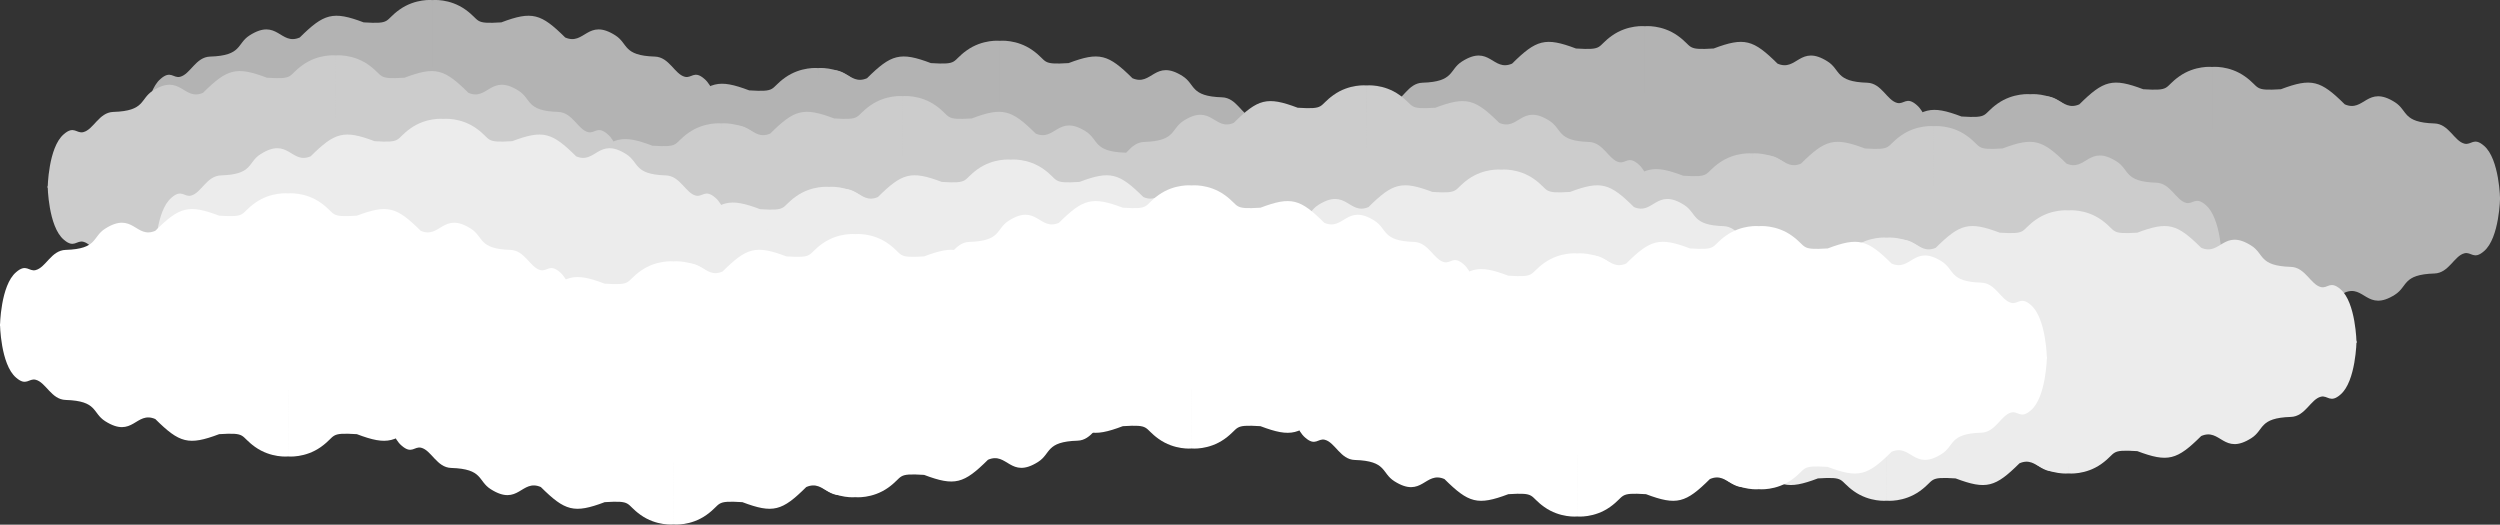 <?xml version="1.0" encoding="UTF-8" standalone="no"?><!-- Created with Inkscape (http://www.inkscape.org/) -->

<svg width="1853.885mm" height="389.079mm" viewBox="0 0 1853.885 389.079" version="1.1"
    id="svg116" xmlns="http://www.w3.org/2000/svg"
    xmlns:rdf="http://www.w3.org/1999/02/22-rdf-syntax-ns#"
    xmlns:cc="http://creativecommons.org/ns#" xmlns:dc="http://purl.org/dc/elements/1.1/">
  <rect x="0" y="0" width="1853.885" height="389.079" fill="#333333" stroke="none"/>
  <title id="title3976">Clouds</title>
  <defs id="defs113" />
  <g id="layer1" transform="translate(1016.001,61.604)">
    <g id="g1199-2-7" style="fill:#b3b3b3" transform="translate(364.772,-69.162)">
      <g id="g385-9-24-5" style="fill:#b3b3b3"
          transform="matrix(0.966,0,0,0.969,-1.446,31.59)">
        <path style="fill:#b3b3b3;stroke-width:0.265"
            d="m 0.627,128.704 c 7.843,-6.858 9.781,-0.313 15.002,-1.616 7.933,-1.979 11.968,-15.129 23.047,-15.466 24.772,-0.753 20.276,-9.875 30.356,-16.256 21.362,-13.523 23.578,8.086 38.477,1.642 18.543,-18.324 25.451,-20.45 49.025,-11.568 21.673,1.369 15.564,-1.237 27.543,-9.753 12.224,-8.69 25.306,-7.309 25.306,-7.309 V 169.854 H -11.733 c 0,0 0.436,-31.08 12.36,-41.15 z m 417.514,0 c -7.843,-6.858 -9.781,-0.313 -15.002,-1.616 -7.933,-1.979 -11.968,-15.129 -23.047,-15.466 -24.772,-0.753 -20.276,-9.875 -30.356,-16.256 -21.362,-13.523 -23.578,8.086 -38.477,1.642 -18.543,-18.324 -25.451,-20.45 -49.025,-11.568 -21.673,1.369 -15.564,-1.237 -27.543,-9.753 -12.224,-8.69 -25.306,-7.309 -25.306,-7.309 V 169.854 h 221.117 c 0,0 -0.436,-31.08 -12.36,-41.15 z"
            id="path122-6-4-4" transform="translate(-78.655,-21.079)"
            class="UnoptimicedTransforms" />
        <path transform="matrix(1,0,0,-1,-78.655,316.989)" class="UnoptimicedTransforms"
            id="path342-9-2-8"
            d="m 0.627,128.704 c 7.843,-6.858 9.781,-0.313 15.002,-1.616 7.933,-1.979 11.968,-15.129 23.047,-15.466 24.772,-0.753 20.276,-9.875 30.356,-16.256 21.362,-13.523 23.578,8.086 38.477,1.642 18.543,-18.324 25.451,-20.45 49.025,-11.568 21.673,1.369 15.564,-1.237 27.543,-9.753 12.224,-8.69 25.306,-7.309 25.306,-7.309 V 169.854 H -11.733 c 0,0 0.436,-31.08 12.36,-41.15 z m 417.514,0 c -7.843,-6.858 -9.781,-0.313 -15.002,-1.616 -7.933,-1.979 -11.968,-15.129 -23.047,-15.466 -24.772,-0.753 -20.276,-9.875 -30.356,-16.256 -21.362,-13.523 -23.578,8.086 -38.477,1.642 -18.543,-18.324 -25.451,-20.45 -49.025,-11.568 -21.673,1.369 -15.564,-1.237 -27.543,-9.753 -12.224,-8.69 -25.306,-7.309 -25.306,-7.309 V 169.854 h 221.117 c 0,0 -0.436,-31.08 -12.36,-41.15 z"
            style="fill:#b3b3b3;stroke-width:0.265" />
      </g>
      <g id="g385-9-2-1-7" style="fill:#b3b3b3"
          transform="matrix(0.966,0,0,0.969,133.304,11.368)">
        <path style="fill:#b3b3b3;stroke-width:0.265"
            d="m 0.627,128.704 c 7.843,-6.858 9.781,-0.313 15.002,-1.616 7.933,-1.979 11.968,-15.129 23.047,-15.466 24.772,-0.753 20.276,-9.875 30.356,-16.256 21.362,-13.523 23.578,8.086 38.477,1.642 18.543,-18.324 25.451,-20.45 49.025,-11.568 21.673,1.369 15.564,-1.237 27.543,-9.753 12.224,-8.69 25.306,-7.309 25.306,-7.309 V 169.854 H -11.733 c 0,0 0.436,-31.08 12.36,-41.15 z m 417.514,0 c -7.843,-6.858 -9.781,-0.313 -15.002,-1.616 -7.933,-1.979 -11.968,-15.129 -23.047,-15.466 -24.772,-0.753 -20.276,-9.875 -30.356,-16.256 -21.362,-13.523 -23.578,8.086 -38.477,1.642 -18.543,-18.324 -25.451,-20.45 -49.025,-11.568 -21.673,1.369 -15.564,-1.237 -27.543,-9.753 -12.224,-8.69 -25.306,-7.309 -25.306,-7.309 V 169.854 h 221.117 c 0,0 -0.436,-31.08 -12.36,-41.15 z"
            id="path122-6-8-69-6" transform="translate(-78.655,-21.079)"
            class="UnoptimicedTransforms" />
        <path transform="matrix(1,0,0,-1,-78.655,316.989)" class="UnoptimicedTransforms"
            id="path342-9-8-7-9"
            d="m 0.627,128.704 c 7.843,-6.858 9.781,-0.313 15.002,-1.616 7.933,-1.979 11.968,-15.129 23.047,-15.466 24.772,-0.753 20.276,-9.875 30.356,-16.256 21.362,-13.523 23.578,8.086 38.477,1.642 18.543,-18.324 25.451,-20.45 49.025,-11.568 21.673,1.369 15.564,-1.237 27.543,-9.753 12.224,-8.69 25.306,-7.309 25.306,-7.309 V 169.854 H -11.733 c 0,0 0.436,-31.08 12.36,-41.15 z m 417.514,0 c -7.843,-6.858 -9.781,-0.313 -15.002,-1.616 -7.933,-1.979 -11.968,-15.129 -23.047,-15.466 -24.772,-0.753 -20.276,-9.875 -30.356,-16.256 -21.362,-13.523 -23.578,8.086 -38.477,1.642 -18.543,-18.324 -25.451,-20.45 -49.025,-11.568 -21.673,1.369 -15.564,-1.237 -27.543,-9.753 -12.224,-8.69 -25.306,-7.309 -25.306,-7.309 V 169.854 h 221.117 c 0,0 -0.436,-31.08 -12.36,-41.15 z"
            style="fill:#b3b3b3;stroke-width:0.265" />
      </g>
      <g id="g385-9-6-92-8" style="fill:#b3b3b3"
          transform="matrix(0.966,0,0,0.969,-287.342,-18.835)">
        <path style="fill:#b3b3b3;stroke-width:0.265"
            d="m 0.627,128.704 c 7.843,-6.858 9.781,-0.313 15.002,-1.616 7.933,-1.979 11.968,-15.129 23.047,-15.466 24.772,-0.753 20.276,-9.875 30.356,-16.256 21.362,-13.523 23.578,8.086 38.477,1.642 18.543,-18.324 25.451,-20.45 49.025,-11.568 21.673,1.369 15.564,-1.237 27.543,-9.753 12.224,-8.69 25.306,-7.309 25.306,-7.309 V 169.854 H -11.733 c 0,0 0.436,-31.08 12.36,-41.15 z m 417.514,0 c -7.843,-6.858 -9.781,-0.313 -15.002,-1.616 -7.933,-1.979 -11.968,-15.129 -23.047,-15.466 -24.772,-0.753 -20.276,-9.875 -30.356,-16.256 -21.362,-13.523 -23.578,8.086 -38.477,1.642 -18.543,-18.324 -25.451,-20.45 -49.025,-11.568 -21.673,1.369 -15.564,-1.237 -27.543,-9.753 -12.224,-8.69 -25.306,-7.309 -25.306,-7.309 V 169.854 h 221.117 c 0,0 -0.436,-31.08 -12.36,-41.15 z"
            id="path122-6-7-4-0" transform="translate(-78.655,-21.079)"
            class="UnoptimicedTransforms" />
        <path transform="matrix(1,0,0,-1,-78.655,316.989)" class="UnoptimicedTransforms"
            id="path342-9-4-0-2"
            d="m 0.627,128.704 c 7.843,-6.858 9.781,-0.313 15.002,-1.616 7.933,-1.979 11.968,-15.129 23.047,-15.466 24.772,-0.753 20.276,-9.875 30.356,-16.256 21.362,-13.523 23.578,8.086 38.477,1.642 18.543,-18.324 25.451,-20.45 49.025,-11.568 21.673,1.369 15.564,-1.237 27.543,-9.753 12.224,-8.69 25.306,-7.309 25.306,-7.309 V 169.854 H -11.733 c 0,0 0.436,-31.08 12.36,-41.15 z m 417.514,0 c -7.843,-6.858 -9.781,-0.313 -15.002,-1.616 -7.933,-1.979 -11.968,-15.129 -23.047,-15.466 -24.772,-0.753 -20.276,-9.875 -30.356,-16.256 -21.362,-13.523 -23.578,8.086 -38.477,1.642 -18.543,-18.324 -25.451,-20.45 -49.025,-11.568 -21.673,1.369 -15.564,-1.237 -27.543,-9.753 -12.224,-8.69 -25.306,-7.309 -25.306,-7.309 V 169.854 h 221.117 c 0,0 -0.436,-31.08 -12.36,-41.15 z"
            style="fill:#b3b3b3;stroke-width:0.265" />
      </g>
    </g>
    <g id="g1199-6-5-8" style="fill:#b3b3b3" transform="translate(-534.232,-88.541)">
      <g id="g385-9-4-3-9" style="fill:#b3b3b3"
          transform="matrix(0.966,0,0,0.969,-1.446,31.59)">
        <path style="fill:#b3b3b3;stroke-width:0.265"
            d="m 0.627,128.704 c 7.843,-6.858 9.781,-0.313 15.002,-1.616 7.933,-1.979 11.968,-15.129 23.047,-15.466 24.772,-0.753 20.276,-9.875 30.356,-16.256 21.362,-13.523 23.578,8.086 38.477,1.642 18.543,-18.324 25.451,-20.45 49.025,-11.568 21.673,1.369 15.564,-1.237 27.543,-9.753 12.224,-8.69 25.306,-7.309 25.306,-7.309 V 169.854 H -11.733 c 0,0 0.436,-31.08 12.36,-41.15 z m 417.514,0 c -7.843,-6.858 -9.781,-0.313 -15.002,-1.616 -7.933,-1.979 -11.968,-15.129 -23.047,-15.466 -24.772,-0.753 -20.276,-9.875 -30.356,-16.256 -21.362,-13.523 -23.578,8.086 -38.477,1.642 -18.543,-18.324 -25.451,-20.45 -49.025,-11.568 -21.673,1.369 -15.564,-1.237 -27.543,-9.753 -12.224,-8.69 -25.306,-7.309 -25.306,-7.309 V 169.854 h 221.117 c 0,0 -0.436,-31.08 -12.36,-41.15 z"
            id="path122-6-6-3-5" transform="translate(-78.655,-21.079)"
            class="UnoptimicedTransforms" />
        <path transform="matrix(1,0,0,-1,-78.655,316.989)" class="UnoptimicedTransforms"
            id="path342-9-1-8-6"
            d="m 0.627,128.704 c 7.843,-6.858 9.781,-0.313 15.002,-1.616 7.933,-1.979 11.968,-15.129 23.047,-15.466 24.772,-0.753 20.276,-9.875 30.356,-16.256 21.362,-13.523 23.578,8.086 38.477,1.642 18.543,-18.324 25.451,-20.45 49.025,-11.568 21.673,1.369 15.564,-1.237 27.543,-9.753 12.224,-8.69 25.306,-7.309 25.306,-7.309 V 169.854 H -11.733 c 0,0 0.436,-31.08 12.36,-41.15 z m 417.514,0 c -7.843,-6.858 -9.781,-0.313 -15.002,-1.616 -7.933,-1.979 -11.968,-15.129 -23.047,-15.466 -24.772,-0.753 -20.276,-9.875 -30.356,-16.256 -21.362,-13.523 -23.578,8.086 -38.477,1.642 -18.543,-18.324 -25.451,-20.45 -49.025,-11.568 -21.673,1.369 -15.564,-1.237 -27.543,-9.753 -12.224,-8.69 -25.306,-7.309 -25.306,-7.309 V 169.854 h 221.117 c 0,0 -0.436,-31.08 -12.36,-41.15 z"
            style="fill:#b3b3b3;stroke-width:0.265" />
      </g>
      <g id="g385-9-2-75-2-7" style="fill:#b3b3b3"
          transform="matrix(0.966,0,0,0.969,133.304,11.368)">
        <path style="fill:#b3b3b3;stroke-width:0.265"
            d="m 0.627,128.704 c 7.843,-6.858 9.781,-0.313 15.002,-1.616 7.933,-1.979 11.968,-15.129 23.047,-15.466 24.772,-0.753 20.276,-9.875 30.356,-16.256 21.362,-13.523 23.578,8.086 38.477,1.642 18.543,-18.324 25.451,-20.45 49.025,-11.568 21.673,1.369 15.564,-1.237 27.543,-9.753 12.224,-8.69 25.306,-7.309 25.306,-7.309 V 169.854 H -11.733 c 0,0 0.436,-31.08 12.36,-41.15 z m 417.514,0 c -7.843,-6.858 -9.781,-0.313 -15.002,-1.616 -7.933,-1.979 -11.968,-15.129 -23.047,-15.466 -24.772,-0.753 -20.276,-9.875 -30.356,-16.256 -21.362,-13.523 -23.578,8.086 -38.477,1.642 -18.543,-18.324 -25.451,-20.45 -49.025,-11.568 -21.673,1.369 -15.564,-1.237 -27.543,-9.753 -12.224,-8.69 -25.306,-7.309 -25.306,-7.309 V 169.854 h 221.117 c 0,0 -0.436,-31.08 -12.36,-41.15 z"
            id="path122-6-8-6-6-1" transform="translate(-78.655,-21.079)"
            class="UnoptimicedTransforms" />
        <path transform="matrix(1,0,0,-1,-78.655,316.989)" class="UnoptimicedTransforms"
            id="path342-9-8-8-9-2"
            d="m 0.627,128.704 c 7.843,-6.858 9.781,-0.313 15.002,-1.616 7.933,-1.979 11.968,-15.129 23.047,-15.466 24.772,-0.753 20.276,-9.875 30.356,-16.256 21.362,-13.523 23.578,8.086 38.477,1.642 18.543,-18.324 25.451,-20.45 49.025,-11.568 21.673,1.369 15.564,-1.237 27.543,-9.753 12.224,-8.69 25.306,-7.309 25.306,-7.309 V 169.854 H -11.733 c 0,0 0.436,-31.08 12.36,-41.15 z m 417.514,0 c -7.843,-6.858 -9.781,-0.313 -15.002,-1.616 -7.933,-1.979 -11.968,-15.129 -23.047,-15.466 -24.772,-0.753 -20.276,-9.875 -30.356,-16.256 -21.362,-13.523 -23.578,8.086 -38.477,1.642 -18.543,-18.324 -25.451,-20.45 -49.025,-11.568 -21.673,1.369 -15.564,-1.237 -27.543,-9.753 -12.224,-8.69 -25.306,-7.309 -25.306,-7.309 V 169.854 h 221.117 c 0,0 -0.436,-31.08 -12.36,-41.15 z"
            style="fill:#b3b3b3;stroke-width:0.265" />
      </g>
      <g id="g385-9-6-4-3-0" style="fill:#b3b3b3"
          transform="matrix(0.966,0,0,0.969,-287.342,-18.835)">
        <path style="fill:#b3b3b3;stroke-width:0.265"
            d="m 0.627,128.704 c 7.843,-6.858 9.781,-0.313 15.002,-1.616 7.933,-1.979 11.968,-15.129 23.047,-15.466 24.772,-0.753 20.276,-9.875 30.356,-16.256 21.362,-13.523 23.578,8.086 38.477,1.642 18.543,-18.324 25.451,-20.45 49.025,-11.568 21.673,1.369 15.564,-1.237 27.543,-9.753 12.224,-8.69 25.306,-7.309 25.306,-7.309 V 169.854 H -11.733 c 0,0 0.436,-31.08 12.36,-41.15 z m 417.514,0 c -7.843,-6.858 -9.781,-0.313 -15.002,-1.616 -7.933,-1.979 -11.968,-15.129 -23.047,-15.466 -24.772,-0.753 -20.276,-9.875 -30.356,-16.256 -21.362,-13.523 -23.578,8.086 -38.477,1.642 -18.543,-18.324 -25.451,-20.45 -49.025,-11.568 -21.673,1.369 -15.564,-1.237 -27.543,-9.753 -12.224,-8.69 -25.306,-7.309 -25.306,-7.309 V 169.854 h 221.117 c 0,0 -0.436,-31.08 -12.36,-41.15 z"
            id="path122-6-7-1-4-3" transform="translate(-78.655,-21.079)"
            class="UnoptimicedTransforms" />
        <path transform="matrix(1,0,0,-1,-78.655,316.989)" class="UnoptimicedTransforms"
            id="path342-9-4-3-5-9"
            d="m 0.627,128.704 c 7.843,-6.858 9.781,-0.313 15.002,-1.616 7.933,-1.979 11.968,-15.129 23.047,-15.466 24.772,-0.753 20.276,-9.875 30.356,-16.256 21.362,-13.523 23.578,8.086 38.477,1.642 18.543,-18.324 25.451,-20.45 49.025,-11.568 21.673,1.369 15.564,-1.237 27.543,-9.753 12.224,-8.69 25.306,-7.309 25.306,-7.309 V 169.854 H -11.733 c 0,0 0.436,-31.08 12.36,-41.15 z m 417.514,0 c -7.843,-6.858 -9.781,-0.313 -15.002,-1.616 -7.933,-1.979 -11.968,-15.129 -23.047,-15.466 -24.772,-0.753 -20.276,-9.875 -30.356,-16.256 -21.362,-13.523 -23.578,8.086 -38.477,1.642 -18.543,-18.324 -25.451,-20.45 -49.025,-11.568 -21.673,1.369 -15.564,-1.237 -27.543,-9.753 -12.224,-8.69 -25.306,-7.309 -25.306,-7.309 V 169.854 h 221.117 c 0,0 -0.436,-31.08 -12.36,-41.15 z"
            style="fill:#b3b3b3;stroke-width:0.265" />
      </g>
    </g>
    <g id="g1199-2" style="fill:#cccccc" transform="translate(158.394,-25.242)">
      <g id="g385-9-24" style="fill:#cccccc"
          transform="matrix(0.966,0,0,0.969,-1.446,31.59)">
        <path style="fill:#cccccc;stroke-width:0.265"
            d="m 0.627,128.704 c 7.843,-6.858 9.781,-0.313 15.002,-1.616 7.933,-1.979 11.968,-15.129 23.047,-15.466 24.772,-0.753 20.276,-9.875 30.356,-16.256 21.362,-13.523 23.578,8.086 38.477,1.642 18.543,-18.324 25.451,-20.45 49.025,-11.568 21.673,1.369 15.564,-1.237 27.543,-9.753 12.224,-8.69 25.306,-7.309 25.306,-7.309 V 169.854 H -11.733 c 0,0 0.436,-31.08 12.36,-41.15 z m 417.514,0 c -7.843,-6.858 -9.781,-0.313 -15.002,-1.616 -7.933,-1.979 -11.968,-15.129 -23.047,-15.466 -24.772,-0.753 -20.276,-9.875 -30.356,-16.256 -21.362,-13.523 -23.578,8.086 -38.477,1.642 -18.543,-18.324 -25.451,-20.45 -49.025,-11.568 -21.673,1.369 -15.564,-1.237 -27.543,-9.753 -12.224,-8.69 -25.306,-7.309 -25.306,-7.309 V 169.854 h 221.117 c 0,0 -0.436,-31.08 -12.36,-41.15 z"
            id="path122-6-4" transform="translate(-78.655,-21.079)"
            class="UnoptimicedTransforms" />
        <path transform="matrix(1,0,0,-1,-78.655,316.989)" class="UnoptimicedTransforms"
            id="path342-9-2"
            d="m 0.627,128.704 c 7.843,-6.858 9.781,-0.313 15.002,-1.616 7.933,-1.979 11.968,-15.129 23.047,-15.466 24.772,-0.753 20.276,-9.875 30.356,-16.256 21.362,-13.523 23.578,8.086 38.477,1.642 18.543,-18.324 25.451,-20.45 49.025,-11.568 21.673,1.369 15.564,-1.237 27.543,-9.753 12.224,-8.69 25.306,-7.309 25.306,-7.309 V 169.854 H -11.733 c 0,0 0.436,-31.08 12.36,-41.15 z m 417.514,0 c -7.843,-6.858 -9.781,-0.313 -15.002,-1.616 -7.933,-1.979 -11.968,-15.129 -23.047,-15.466 -24.772,-0.753 -20.276,-9.875 -30.356,-16.256 -21.362,-13.523 -23.578,8.086 -38.477,1.642 -18.543,-18.324 -25.451,-20.45 -49.025,-11.568 -21.673,1.369 -15.564,-1.237 -27.543,-9.753 -12.224,-8.69 -25.306,-7.309 -25.306,-7.309 V 169.854 h 221.117 c 0,0 -0.436,-31.08 -12.36,-41.15 z"
            style="fill:#cccccc;stroke-width:0.265" />
      </g>
      <g id="g385-9-2-1" style="fill:#cccccc"
          transform="matrix(0.966,0,0,0.969,133.304,11.368)">
        <path style="fill:#cccccc;stroke-width:0.265"
            d="m 0.627,128.704 c 7.843,-6.858 9.781,-0.313 15.002,-1.616 7.933,-1.979 11.968,-15.129 23.047,-15.466 24.772,-0.753 20.276,-9.875 30.356,-16.256 21.362,-13.523 23.578,8.086 38.477,1.642 18.543,-18.324 25.451,-20.45 49.025,-11.568 21.673,1.369 15.564,-1.237 27.543,-9.753 12.224,-8.69 25.306,-7.309 25.306,-7.309 V 169.854 H -11.733 c 0,0 0.436,-31.08 12.36,-41.15 z m 417.514,0 c -7.843,-6.858 -9.781,-0.313 -15.002,-1.616 -7.933,-1.979 -11.968,-15.129 -23.047,-15.466 -24.772,-0.753 -20.276,-9.875 -30.356,-16.256 -21.362,-13.523 -23.578,8.086 -38.477,1.642 -18.543,-18.324 -25.451,-20.45 -49.025,-11.568 -21.673,1.369 -15.564,-1.237 -27.543,-9.753 -12.224,-8.69 -25.306,-7.309 -25.306,-7.309 V 169.854 h 221.117 c 0,0 -0.436,-31.08 -12.36,-41.15 z"
            id="path122-6-8-69" transform="translate(-78.655,-21.079)"
            class="UnoptimicedTransforms" />
        <path transform="matrix(1,0,0,-1,-78.655,316.989)" class="UnoptimicedTransforms"
            id="path342-9-8-7"
            d="m 0.627,128.704 c 7.843,-6.858 9.781,-0.313 15.002,-1.616 7.933,-1.979 11.968,-15.129 23.047,-15.466 24.772,-0.753 20.276,-9.875 30.356,-16.256 21.362,-13.523 23.578,8.086 38.477,1.642 18.543,-18.324 25.451,-20.45 49.025,-11.568 21.673,1.369 15.564,-1.237 27.543,-9.753 12.224,-8.69 25.306,-7.309 25.306,-7.309 V 169.854 H -11.733 c 0,0 0.436,-31.08 12.36,-41.15 z m 417.514,0 c -7.843,-6.858 -9.781,-0.313 -15.002,-1.616 -7.933,-1.979 -11.968,-15.129 -23.047,-15.466 -24.772,-0.753 -20.276,-9.875 -30.356,-16.256 -21.362,-13.523 -23.578,8.086 -38.477,1.642 -18.543,-18.324 -25.451,-20.45 -49.025,-11.568 -21.673,1.369 -15.564,-1.237 -27.543,-9.753 -12.224,-8.69 -25.306,-7.309 -25.306,-7.309 V 169.854 h 221.117 c 0,0 -0.436,-31.08 -12.36,-41.15 z"
            style="fill:#cccccc;stroke-width:0.265" />
      </g>
      <g id="g385-9-6-92" style="fill:#cccccc"
          transform="matrix(0.966,0,0,0.969,-287.342,-18.835)">
        <path style="fill:#cccccc;stroke-width:0.265"
            d="m 0.627,128.704 c 7.843,-6.858 9.781,-0.313 15.002,-1.616 7.933,-1.979 11.968,-15.129 23.047,-15.466 24.772,-0.753 20.276,-9.875 30.356,-16.256 21.362,-13.523 23.578,8.086 38.477,1.642 18.543,-18.324 25.451,-20.45 49.025,-11.568 21.673,1.369 15.564,-1.237 27.543,-9.753 12.224,-8.69 25.306,-7.309 25.306,-7.309 V 169.854 H -11.733 c 0,0 0.436,-31.08 12.36,-41.15 z m 417.514,0 c -7.843,-6.858 -9.781,-0.313 -15.002,-1.616 -7.933,-1.979 -11.968,-15.129 -23.047,-15.466 -24.772,-0.753 -20.276,-9.875 -30.356,-16.256 -21.362,-13.523 -23.578,8.086 -38.477,1.642 -18.543,-18.324 -25.451,-20.45 -49.025,-11.568 -21.673,1.369 -15.564,-1.237 -27.543,-9.753 -12.224,-8.69 -25.306,-7.309 -25.306,-7.309 V 169.854 h 221.117 c 0,0 -0.436,-31.08 -12.36,-41.15 z"
            id="path122-6-7-4" transform="translate(-78.655,-21.079)"
            class="UnoptimicedTransforms" />
        <path transform="matrix(1,0,0,-1,-78.655,316.989)" class="UnoptimicedTransforms"
            id="path342-9-4-0"
            d="m 0.627,128.704 c 7.843,-6.858 9.781,-0.313 15.002,-1.616 7.933,-1.979 11.968,-15.129 23.047,-15.466 24.772,-0.753 20.276,-9.875 30.356,-16.256 21.362,-13.523 23.578,8.086 38.477,1.642 18.543,-18.324 25.451,-20.45 49.025,-11.568 21.673,1.369 15.564,-1.237 27.543,-9.753 12.224,-8.69 25.306,-7.309 25.306,-7.309 V 169.854 H -11.733 c 0,0 0.436,-31.08 12.36,-41.15 z m 417.514,0 c -7.843,-6.858 -9.781,-0.313 -15.002,-1.616 -7.933,-1.979 -11.968,-15.129 -23.047,-15.466 -24.772,-0.753 -20.276,-9.875 -30.356,-16.256 -21.362,-13.523 -23.578,8.086 -38.477,1.642 -18.543,-18.324 -25.451,-20.45 -49.025,-11.568 -21.673,1.369 -15.564,-1.237 -27.543,-9.753 -12.224,-8.69 -25.306,-7.309 -25.306,-7.309 V 169.854 h 221.117 c 0,0 -0.436,-31.08 -12.36,-41.15 z"
            style="fill:#cccccc;stroke-width:0.265" />
      </g>
    </g>
    <g id="g1199-6-5" style="fill:#cccccc" transform="translate(-605.996,-47.506)">
      <g id="g385-9-4-3" style="fill:#cccccc"
          transform="matrix(0.966,0,0,0.969,-1.446,31.59)">
        <path style="fill:#cccccc;stroke-width:0.265"
            d="m 0.627,128.704 c 7.843,-6.858 9.781,-0.313 15.002,-1.616 7.933,-1.979 11.968,-15.129 23.047,-15.466 24.772,-0.753 20.276,-9.875 30.356,-16.256 21.362,-13.523 23.578,8.086 38.477,1.642 18.543,-18.324 25.451,-20.45 49.025,-11.568 21.673,1.369 15.564,-1.237 27.543,-9.753 12.224,-8.69 25.306,-7.309 25.306,-7.309 V 169.854 H -11.733 c 0,0 0.436,-31.08 12.36,-41.15 z m 417.514,0 c -7.843,-6.858 -9.781,-0.313 -15.002,-1.616 -7.933,-1.979 -11.968,-15.129 -23.047,-15.466 -24.772,-0.753 -20.276,-9.875 -30.356,-16.256 -21.362,-13.523 -23.578,8.086 -38.477,1.642 -18.543,-18.324 -25.451,-20.45 -49.025,-11.568 -21.673,1.369 -15.564,-1.237 -27.543,-9.753 -12.224,-8.69 -25.306,-7.309 -25.306,-7.309 V 169.854 h 221.117 c 0,0 -0.436,-31.08 -12.36,-41.15 z"
            id="path122-6-6-3" transform="translate(-78.655,-21.079)"
            class="UnoptimicedTransforms" />
        <path transform="matrix(1,0,0,-1,-78.655,316.989)" class="UnoptimicedTransforms"
            id="path342-9-1-8"
            d="m 0.627,128.704 c 7.843,-6.858 9.781,-0.313 15.002,-1.616 7.933,-1.979 11.968,-15.129 23.047,-15.466 24.772,-0.753 20.276,-9.875 30.356,-16.256 21.362,-13.523 23.578,8.086 38.477,1.642 18.543,-18.324 25.451,-20.45 49.025,-11.568 21.673,1.369 15.564,-1.237 27.543,-9.753 12.224,-8.69 25.306,-7.309 25.306,-7.309 V 169.854 H -11.733 c 0,0 0.436,-31.08 12.36,-41.15 z m 417.514,0 c -7.843,-6.858 -9.781,-0.313 -15.002,-1.616 -7.933,-1.979 -11.968,-15.129 -23.047,-15.466 -24.772,-0.753 -20.276,-9.875 -30.356,-16.256 -21.362,-13.523 -23.578,8.086 -38.477,1.642 -18.543,-18.324 -25.451,-20.45 -49.025,-11.568 -21.673,1.369 -15.564,-1.237 -27.543,-9.753 -12.224,-8.69 -25.306,-7.309 -25.306,-7.309 V 169.854 h 221.117 c 0,0 -0.436,-31.08 -12.36,-41.15 z"
            style="fill:#cccccc;stroke-width:0.265" />
      </g>
      <g id="g385-9-2-75-2" style="fill:#cccccc"
          transform="matrix(0.966,0,0,0.969,133.304,11.368)">
        <path style="fill:#cccccc;stroke-width:0.265"
            d="m 0.627,128.704 c 7.843,-6.858 9.781,-0.313 15.002,-1.616 7.933,-1.979 11.968,-15.129 23.047,-15.466 24.772,-0.753 20.276,-9.875 30.356,-16.256 21.362,-13.523 23.578,8.086 38.477,1.642 18.543,-18.324 25.451,-20.45 49.025,-11.568 21.673,1.369 15.564,-1.237 27.543,-9.753 12.224,-8.69 25.306,-7.309 25.306,-7.309 V 169.854 H -11.733 c 0,0 0.436,-31.08 12.36,-41.15 z m 417.514,0 c -7.843,-6.858 -9.781,-0.313 -15.002,-1.616 -7.933,-1.979 -11.968,-15.129 -23.047,-15.466 -24.772,-0.753 -20.276,-9.875 -30.356,-16.256 -21.362,-13.523 -23.578,8.086 -38.477,1.642 -18.543,-18.324 -25.451,-20.45 -49.025,-11.568 -21.673,1.369 -15.564,-1.237 -27.543,-9.753 -12.224,-8.69 -25.306,-7.309 -25.306,-7.309 V 169.854 h 221.117 c 0,0 -0.436,-31.08 -12.36,-41.15 z"
            id="path122-6-8-6-6" transform="translate(-78.655,-21.079)"
            class="UnoptimicedTransforms" />
        <path transform="matrix(1,0,0,-1,-78.655,316.989)" class="UnoptimicedTransforms"
            id="path342-9-8-8-9"
            d="m 0.627,128.704 c 7.843,-6.858 9.781,-0.313 15.002,-1.616 7.933,-1.979 11.968,-15.129 23.047,-15.466 24.772,-0.753 20.276,-9.875 30.356,-16.256 21.362,-13.523 23.578,8.086 38.477,1.642 18.543,-18.324 25.451,-20.45 49.025,-11.568 21.673,1.369 15.564,-1.237 27.543,-9.753 12.224,-8.69 25.306,-7.309 25.306,-7.309 V 169.854 H -11.733 c 0,0 0.436,-31.08 12.36,-41.15 z m 417.514,0 c -7.843,-6.858 -9.781,-0.313 -15.002,-1.616 -7.933,-1.979 -11.968,-15.129 -23.047,-15.466 -24.772,-0.753 -20.276,-9.875 -30.356,-16.256 -21.362,-13.523 -23.578,8.086 -38.477,1.642 -18.543,-18.324 -25.451,-20.45 -49.025,-11.568 -21.673,1.369 -15.564,-1.237 -27.543,-9.753 -12.224,-8.69 -25.306,-7.309 -25.306,-7.309 V 169.854 h 221.117 c 0,0 -0.436,-31.08 -12.36,-41.15 z"
            style="fill:#cccccc;stroke-width:0.265" />
      </g>
      <g id="g385-9-6-4-3" style="fill:#cccccc"
          transform="matrix(0.966,0,0,0.969,-287.342,-18.835)">
        <path style="fill:#cccccc;stroke-width:0.265"
            d="m 0.627,128.704 c 7.843,-6.858 9.781,-0.313 15.002,-1.616 7.933,-1.979 11.968,-15.129 23.047,-15.466 24.772,-0.753 20.276,-9.875 30.356,-16.256 21.362,-13.523 23.578,8.086 38.477,1.642 18.543,-18.324 25.451,-20.45 49.025,-11.568 21.673,1.369 15.564,-1.237 27.543,-9.753 12.224,-8.69 25.306,-7.309 25.306,-7.309 V 169.854 H -11.733 c 0,0 0.436,-31.08 12.36,-41.15 z m 417.514,0 c -7.843,-6.858 -9.781,-0.313 -15.002,-1.616 -7.933,-1.979 -11.968,-15.129 -23.047,-15.466 -24.772,-0.753 -20.276,-9.875 -30.356,-16.256 -21.362,-13.523 -23.578,8.086 -38.477,1.642 -18.543,-18.324 -25.451,-20.45 -49.025,-11.568 -21.673,1.369 -15.564,-1.237 -27.543,-9.753 -12.224,-8.69 -25.306,-7.309 -25.306,-7.309 V 169.854 h 221.117 c 0,0 -0.436,-31.08 -12.36,-41.15 z"
            id="path122-6-7-1-4" transform="translate(-78.655,-21.079)"
            class="UnoptimicedTransforms" />
        <path transform="matrix(1,0,0,-1,-78.655,316.989)" class="UnoptimicedTransforms"
            id="path342-9-4-3-5"
            d="m 0.627,128.704 c 7.843,-6.858 9.781,-0.313 15.002,-1.616 7.933,-1.979 11.968,-15.129 23.047,-15.466 24.772,-0.753 20.276,-9.875 30.356,-16.256 21.362,-13.523 23.578,8.086 38.477,1.642 18.543,-18.324 25.451,-20.45 49.025,-11.568 21.673,1.369 15.564,-1.237 27.543,-9.753 12.224,-8.69 25.306,-7.309 25.306,-7.309 V 169.854 H -11.733 c 0,0 0.436,-31.08 12.36,-41.15 z m 417.514,0 c -7.843,-6.858 -9.781,-0.313 -15.002,-1.616 -7.933,-1.979 -11.968,-15.129 -23.047,-15.466 -24.772,-0.753 -20.276,-9.875 -30.356,-16.256 -21.362,-13.523 -23.578,8.086 -38.477,1.642 -18.543,-18.324 -25.451,-20.45 -49.025,-11.568 -21.673,1.369 -15.564,-1.237 -27.543,-9.753 -12.224,-8.69 -25.306,-7.309 -25.306,-7.309 V 169.854 h 221.117 c 0,0 -0.436,-31.08 -12.36,-41.15 z"
            style="fill:#cccccc;stroke-width:0.265" />
      </g>
    </g>
    <g id="g1199" style="fill:#ececec" transform="translate(258.306,37.196)">
      <g id="g385-9" style="fill:#ececec"
          transform="matrix(0.966,0,0,0.969,-1.446,31.59)">
        <path style="fill:#ececec;stroke-width:0.265"
            d="m 0.627,128.704 c 7.843,-6.858 9.781,-0.313 15.002,-1.616 7.933,-1.979 11.968,-15.129 23.047,-15.466 24.772,-0.753 20.276,-9.875 30.356,-16.256 21.362,-13.523 23.578,8.086 38.477,1.642 18.543,-18.324 25.451,-20.45 49.025,-11.568 21.673,1.369 15.564,-1.237 27.543,-9.753 12.224,-8.69 25.306,-7.309 25.306,-7.309 V 169.854 H -11.733 c 0,0 0.436,-31.08 12.36,-41.15 z m 417.514,0 c -7.843,-6.858 -9.781,-0.313 -15.002,-1.616 -7.933,-1.979 -11.968,-15.129 -23.047,-15.466 -24.772,-0.753 -20.276,-9.875 -30.356,-16.256 -21.362,-13.523 -23.578,8.086 -38.477,1.642 -18.543,-18.324 -25.451,-20.45 -49.025,-11.568 -21.673,1.369 -15.564,-1.237 -27.543,-9.753 -12.224,-8.69 -25.306,-7.309 -25.306,-7.309 V 169.854 h 221.117 c 0,0 -0.436,-31.08 -12.36,-41.15 z"
            id="path122-6" transform="translate(-78.655,-21.079)"
            class="UnoptimicedTransforms" />
        <path transform="matrix(1,0,0,-1,-78.655,316.989)" class="UnoptimicedTransforms"
            id="path342-9"
            d="m 0.627,128.704 c 7.843,-6.858 9.781,-0.313 15.002,-1.616 7.933,-1.979 11.968,-15.129 23.047,-15.466 24.772,-0.753 20.276,-9.875 30.356,-16.256 21.362,-13.523 23.578,8.086 38.477,1.642 18.543,-18.324 25.451,-20.45 49.025,-11.568 21.673,1.369 15.564,-1.237 27.543,-9.753 12.224,-8.69 25.306,-7.309 25.306,-7.309 V 169.854 H -11.733 c 0,0 0.436,-31.08 12.36,-41.15 z m 417.514,0 c -7.843,-6.858 -9.781,-0.313 -15.002,-1.616 -7.933,-1.979 -11.968,-15.129 -23.047,-15.466 -24.772,-0.753 -20.276,-9.875 -30.356,-16.256 -21.362,-13.523 -23.578,8.086 -38.477,1.642 -18.543,-18.324 -25.451,-20.45 -49.025,-11.568 -21.673,1.369 -15.564,-1.237 -27.543,-9.753 -12.224,-8.69 -25.306,-7.309 -25.306,-7.309 V 169.854 h 221.117 c 0,0 -0.436,-31.08 -12.36,-41.15 z"
            style="fill:#ececec;stroke-width:0.265" />
      </g>
      <g id="g385-9-2" style="fill:#ececec"
          transform="matrix(0.966,0,0,0.969,133.304,11.368)">
        <path style="fill:#ececec;stroke-width:0.265"
            d="m 0.627,128.704 c 7.843,-6.858 9.781,-0.313 15.002,-1.616 7.933,-1.979 11.968,-15.129 23.047,-15.466 24.772,-0.753 20.276,-9.875 30.356,-16.256 21.362,-13.523 23.578,8.086 38.477,1.642 18.543,-18.324 25.451,-20.45 49.025,-11.568 21.673,1.369 15.564,-1.237 27.543,-9.753 12.224,-8.69 25.306,-7.309 25.306,-7.309 V 169.854 H -11.733 c 0,0 0.436,-31.08 12.36,-41.15 z m 417.514,0 c -7.843,-6.858 -9.781,-0.313 -15.002,-1.616 -7.933,-1.979 -11.968,-15.129 -23.047,-15.466 -24.772,-0.753 -20.276,-9.875 -30.356,-16.256 -21.362,-13.523 -23.578,8.086 -38.477,1.642 -18.543,-18.324 -25.451,-20.45 -49.025,-11.568 -21.673,1.369 -15.564,-1.237 -27.543,-9.753 -12.224,-8.69 -25.306,-7.309 -25.306,-7.309 V 169.854 h 221.117 c 0,0 -0.436,-31.08 -12.36,-41.15 z"
            id="path122-6-8" transform="translate(-78.655,-21.079)"
            class="UnoptimicedTransforms" />
        <path transform="matrix(1,0,0,-1,-78.655,316.989)" class="UnoptimicedTransforms"
            id="path342-9-8"
            d="m 0.627,128.704 c 7.843,-6.858 9.781,-0.313 15.002,-1.616 7.933,-1.979 11.968,-15.129 23.047,-15.466 24.772,-0.753 20.276,-9.875 30.356,-16.256 21.362,-13.523 23.578,8.086 38.477,1.642 18.543,-18.324 25.451,-20.45 49.025,-11.568 21.673,1.369 15.564,-1.237 27.543,-9.753 12.224,-8.69 25.306,-7.309 25.306,-7.309 V 169.854 H -11.733 c 0,0 0.436,-31.08 12.36,-41.15 z m 417.514,0 c -7.843,-6.858 -9.781,-0.313 -15.002,-1.616 -7.933,-1.979 -11.968,-15.129 -23.047,-15.466 -24.772,-0.753 -20.276,-9.875 -30.356,-16.256 -21.362,-13.523 -23.578,8.086 -38.477,1.642 -18.543,-18.324 -25.451,-20.45 -49.025,-11.568 -21.673,1.369 -15.564,-1.237 -27.543,-9.753 -12.224,-8.69 -25.306,-7.309 -25.306,-7.309 V 169.854 h 221.117 c 0,0 -0.436,-31.08 -12.36,-41.15 z"
            style="fill:#ececec;stroke-width:0.265" />
      </g>
      <g id="g385-9-6" style="fill:#ececec"
          transform="matrix(0.966,0,0,0.969,-287.342,-18.835)">
        <path style="fill:#ececec;stroke-width:0.265"
            d="m 0.627,128.704 c 7.843,-6.858 9.781,-0.313 15.002,-1.616 7.933,-1.979 11.968,-15.129 23.047,-15.466 24.772,-0.753 20.276,-9.875 30.356,-16.256 21.362,-13.523 23.578,8.086 38.477,1.642 18.543,-18.324 25.451,-20.45 49.025,-11.568 21.673,1.369 15.564,-1.237 27.543,-9.753 12.224,-8.69 25.306,-7.309 25.306,-7.309 V 169.854 H -11.733 c 0,0 0.436,-31.08 12.36,-41.15 z m 417.514,0 c -7.843,-6.858 -9.781,-0.313 -15.002,-1.616 -7.933,-1.979 -11.968,-15.129 -23.047,-15.466 -24.772,-0.753 -20.276,-9.875 -30.356,-16.256 -21.362,-13.523 -23.578,8.086 -38.477,1.642 -18.543,-18.324 -25.451,-20.45 -49.025,-11.568 -21.673,1.369 -15.564,-1.237 -27.543,-9.753 -12.224,-8.69 -25.306,-7.309 -25.306,-7.309 V 169.854 h 221.117 c 0,0 -0.436,-31.08 -12.36,-41.15 z"
            id="path122-6-7" transform="translate(-78.655,-21.079)"
            class="UnoptimicedTransforms" />
        <path transform="matrix(1,0,0,-1,-78.655,316.989)" class="UnoptimicedTransforms"
            id="path342-9-4"
            d="m 0.627,128.704 c 7.843,-6.858 9.781,-0.313 15.002,-1.616 7.933,-1.979 11.968,-15.129 23.047,-15.466 24.772,-0.753 20.276,-9.875 30.356,-16.256 21.362,-13.523 23.578,8.086 38.477,1.642 18.543,-18.324 25.451,-20.45 49.025,-11.568 21.673,1.369 15.564,-1.237 27.543,-9.753 12.224,-8.69 25.306,-7.309 25.306,-7.309 V 169.854 H -11.733 c 0,0 0.436,-31.08 12.36,-41.15 z m 417.514,0 c -7.843,-6.858 -9.781,-0.313 -15.002,-1.616 -7.933,-1.979 -11.968,-15.129 -23.047,-15.466 -24.772,-0.753 -20.276,-9.875 -30.356,-16.256 -21.362,-13.523 -23.578,8.086 -38.477,1.642 -18.543,-18.324 -25.451,-20.45 -49.025,-11.568 -21.673,1.369 -15.564,-1.237 -27.543,-9.753 -12.224,-8.69 -25.306,-7.309 -25.306,-7.309 V 169.854 h 221.117 c 0,0 -0.436,-31.08 -12.36,-41.15 z"
            style="fill:#ececec;stroke-width:0.265" />
      </g>
    </g>
    <g id="g1199-6" style="fill:#ececec" transform="translate(-526.146,-0.438)">
      <g id="g385-9-4" style="fill:#ececec"
          transform="matrix(0.966,0,0,0.969,-1.446,31.59)">
        <path style="fill:#ececec;stroke-width:0.265"
            d="m 0.627,128.704 c 7.843,-6.858 9.781,-0.313 15.002,-1.616 7.933,-1.979 11.968,-15.129 23.047,-15.466 24.772,-0.753 20.276,-9.875 30.356,-16.256 21.362,-13.523 23.578,8.086 38.477,1.642 18.543,-18.324 25.451,-20.45 49.025,-11.568 21.673,1.369 15.564,-1.237 27.543,-9.753 12.224,-8.69 25.306,-7.309 25.306,-7.309 V 169.854 H -11.733 c 0,0 0.436,-31.08 12.36,-41.15 z m 417.514,0 c -7.843,-6.858 -9.781,-0.313 -15.002,-1.616 -7.933,-1.979 -11.968,-15.129 -23.047,-15.466 -24.772,-0.753 -20.276,-9.875 -30.356,-16.256 -21.362,-13.523 -23.578,8.086 -38.477,1.642 -18.543,-18.324 -25.451,-20.45 -49.025,-11.568 -21.673,1.369 -15.564,-1.237 -27.543,-9.753 -12.224,-8.69 -25.306,-7.309 -25.306,-7.309 V 169.854 h 221.117 c 0,0 -0.436,-31.08 -12.36,-41.15 z"
            id="path122-6-6" transform="translate(-78.655,-21.079)"
            class="UnoptimicedTransforms" />
        <path transform="matrix(1,0,0,-1,-78.655,316.989)" id="path342-9-1"
            d="m 0.627,128.704 c 7.843,-6.858 9.781,-0.313 15.002,-1.616 7.933,-1.979 11.968,-15.129 23.047,-15.466 24.772,-0.753 20.276,-9.875 30.356,-16.256 21.362,-13.523 23.578,8.086 38.477,1.642 18.543,-18.324 25.451,-20.45 49.025,-11.568 21.673,1.369 15.564,-1.237 27.543,-9.753 12.224,-8.69 25.306,-7.309 25.306,-7.309 V 169.854 H -11.733 c 0,0 0.436,-31.08 12.36,-41.15 z m 417.514,0 c -7.843,-6.858 -9.781,-0.313 -15.002,-1.616 -7.933,-1.979 -11.968,-15.129 -23.047,-15.466 -24.772,-0.753 -20.276,-9.875 -30.356,-16.256 -21.362,-13.523 -23.578,8.086 -38.477,1.642 -18.543,-18.324 -25.451,-20.45 -49.025,-11.568 -21.673,1.369 -15.564,-1.237 -27.543,-9.753 -12.224,-8.69 -25.306,-7.309 -25.306,-7.309 V 169.854 h 221.117 c 0,0 -0.436,-31.08 -12.36,-41.15 z"
            style="fill:#ececec;stroke-width:0.265" class="UnoptimicedTransforms" />
      </g>
      <g id="g385-9-2-75" style="fill:#ececec"
          transform="matrix(0.966,0,0,0.969,133.304,11.368)">
        <path style="fill:#ececec;stroke-width:0.265"
            d="m 0.627,128.704 c 7.843,-6.858 9.781,-0.313 15.002,-1.616 7.933,-1.979 11.968,-15.129 23.047,-15.466 24.772,-0.753 20.276,-9.875 30.356,-16.256 21.362,-13.523 23.578,8.086 38.477,1.642 18.543,-18.324 25.451,-20.45 49.025,-11.568 21.673,1.369 15.564,-1.237 27.543,-9.753 12.224,-8.69 25.306,-7.309 25.306,-7.309 V 169.854 H -11.733 c 0,0 0.436,-31.08 12.36,-41.15 z m 417.514,0 c -7.843,-6.858 -9.781,-0.313 -15.002,-1.616 -7.933,-1.979 -11.968,-15.129 -23.047,-15.466 -24.772,-0.753 -20.276,-9.875 -30.356,-16.256 -21.362,-13.523 -23.578,8.086 -38.477,1.642 -18.543,-18.324 -25.451,-20.45 -49.025,-11.568 -21.673,1.369 -15.564,-1.237 -27.543,-9.753 -12.224,-8.69 -25.306,-7.309 -25.306,-7.309 V 169.854 h 221.117 c 0,0 -0.436,-31.08 -12.36,-41.15 z"
            id="path122-6-8-6" transform="translate(-78.655,-21.079)"
            class="UnoptimicedTransforms" />
        <path transform="matrix(1,0,0,-1,-78.655,316.989)" id="path342-9-8-8"
            d="m 0.627,128.704 c 7.843,-6.858 9.781,-0.313 15.002,-1.616 7.933,-1.979 11.968,-15.129 23.047,-15.466 24.772,-0.753 20.276,-9.875 30.356,-16.256 21.362,-13.523 23.578,8.086 38.477,1.642 18.543,-18.324 25.451,-20.45 49.025,-11.568 21.673,1.369 15.564,-1.237 27.543,-9.753 12.224,-8.69 25.306,-7.309 25.306,-7.309 V 169.854 H -11.733 c 0,0 0.436,-31.08 12.36,-41.15 z m 417.514,0 c -7.843,-6.858 -9.781,-0.313 -15.002,-1.616 -7.933,-1.979 -11.968,-15.129 -23.047,-15.466 -24.772,-0.753 -20.276,-9.875 -30.356,-16.256 -21.362,-13.523 -23.578,8.086 -38.477,1.642 -18.543,-18.324 -25.451,-20.45 -49.025,-11.568 -21.673,1.369 -15.564,-1.237 -27.543,-9.753 -12.224,-8.69 -25.306,-7.309 -25.306,-7.309 V 169.854 h 221.117 c 0,0 -0.436,-31.08 -12.36,-41.15 z"
            style="fill:#ececec;stroke-width:0.265" class="UnoptimicedTransforms" />
      </g>
      <g id="g385-9-6-4" style="fill:#ececec"
          transform="matrix(0.966,0,0,0.969,-287.342,-18.835)">
        <path style="fill:#ececec;stroke-width:0.265"
            d="m 0.627,128.704 c 7.843,-6.858 9.781,-0.313 15.002,-1.616 7.933,-1.979 11.968,-15.129 23.047,-15.466 24.772,-0.753 20.276,-9.875 30.356,-16.256 21.362,-13.523 23.578,8.086 38.477,1.642 18.543,-18.324 25.451,-20.45 49.025,-11.568 21.673,1.369 15.564,-1.237 27.543,-9.753 12.224,-8.69 25.306,-7.309 25.306,-7.309 V 169.854 H -11.733 c 0,0 0.436,-31.08 12.36,-41.15 z m 417.514,0 c -7.843,-6.858 -9.781,-0.313 -15.002,-1.616 -7.933,-1.979 -11.968,-15.129 -23.047,-15.466 -24.772,-0.753 -20.276,-9.875 -30.356,-16.256 -21.362,-13.523 -23.578,8.086 -38.477,1.642 -18.543,-18.324 -25.451,-20.45 -49.025,-11.568 -21.673,1.369 -15.564,-1.237 -27.543,-9.753 -12.224,-8.69 -25.306,-7.309 -25.306,-7.309 V 169.854 h 221.117 c 0,0 -0.436,-31.08 -12.36,-41.15 z"
            id="path122-6-7-1" transform="translate(-78.655,-21.079)"
            class="UnoptimicedTransforms" />
        <path transform="matrix(1,0,0,-1,-78.655,316.989)" id="path342-9-4-3"
            d="m 0.627,128.704 c 7.843,-6.858 9.781,-0.313 15.002,-1.616 7.933,-1.979 11.968,-15.129 23.047,-15.466 24.772,-0.753 20.276,-9.875 30.356,-16.256 21.362,-13.523 23.578,8.086 38.477,1.642 18.543,-18.324 25.451,-20.45 49.025,-11.568 21.673,1.369 15.564,-1.237 27.543,-9.753 12.224,-8.69 25.306,-7.309 25.306,-7.309 V 169.854 H -11.733 c 0,0 0.436,-31.08 12.36,-41.15 z m 417.514,0 c -7.843,-6.858 -9.781,-0.313 -15.002,-1.616 -7.933,-1.979 -11.968,-15.129 -23.047,-15.466 -24.772,-0.753 -20.276,-9.875 -30.356,-16.256 -21.362,-13.523 -23.578,8.086 -38.477,1.642 -18.543,-18.324 -25.451,-20.45 -49.025,-11.568 -21.673,1.369 -15.564,-1.237 -27.543,-9.753 -12.224,-8.69 -25.306,-7.309 -25.306,-7.309 V 169.854 h 221.117 c 0,0 -0.436,-31.08 -12.36,-41.15 z"
            style="fill:#ececec;stroke-width:0.265" class="UnoptimicedTransforms" />
      </g>
    </g>
    <g id="g1199-8" transform="translate(28.717,48.892)" style="fill:#ffffff">
      <g id="g385-9-25" style="fill:#ffffff"
          transform="matrix(0.966,0,0,0.969,-1.446,31.59)">
        <path style="fill:#ffffff;stroke-width:0.265"
            d="m 0.627,128.704 c 7.843,-6.858 9.781,-0.313 15.002,-1.616 7.933,-1.979 11.968,-15.129 23.047,-15.466 24.772,-0.753 20.276,-9.875 30.356,-16.256 21.362,-13.523 23.578,8.086 38.477,1.642 18.543,-18.324 25.451,-20.45 49.025,-11.568 21.673,1.369 15.564,-1.237 27.543,-9.753 12.224,-8.69 25.306,-7.309 25.306,-7.309 V 169.854 H -11.733 c 0,0 0.436,-31.08 12.36,-41.15 z m 417.514,0 c -7.843,-6.858 -9.781,-0.313 -15.002,-1.616 -7.933,-1.979 -11.968,-15.129 -23.047,-15.466 -24.772,-0.753 -20.276,-9.875 -30.356,-16.256 -21.362,-13.523 -23.578,8.086 -38.477,1.642 -18.543,-18.324 -25.451,-20.45 -49.025,-11.568 -21.673,1.369 -15.564,-1.237 -27.543,-9.753 -12.224,-8.69 -25.306,-7.309 -25.306,-7.309 V 169.854 h 221.117 c 0,0 -0.436,-31.08 -12.36,-41.15 z"
            id="path122-6-2" transform="translate(-78.655,-21.079)"
            class="UnoptimicedTransforms" />
        <path transform="matrix(1,0,0,-1,-78.655,316.989)" class="UnoptimicedTransforms"
            id="path342-9-85"
            d="m 0.627,128.704 c 7.843,-6.858 9.781,-0.313 15.002,-1.616 7.933,-1.979 11.968,-15.129 23.047,-15.466 24.772,-0.753 20.276,-9.875 30.356,-16.256 21.362,-13.523 23.578,8.086 38.477,1.642 18.543,-18.324 25.451,-20.45 49.025,-11.568 21.673,1.369 15.564,-1.237 27.543,-9.753 12.224,-8.69 25.306,-7.309 25.306,-7.309 V 169.854 H -11.733 c 0,0 0.436,-31.08 12.36,-41.15 z m 417.514,0 c -7.843,-6.858 -9.781,-0.313 -15.002,-1.616 -7.933,-1.979 -11.968,-15.129 -23.047,-15.466 -24.772,-0.753 -20.276,-9.875 -30.356,-16.256 -21.362,-13.523 -23.578,8.086 -38.477,1.642 -18.543,-18.324 -25.451,-20.45 -49.025,-11.568 -21.673,1.369 -15.564,-1.237 -27.543,-9.753 -12.224,-8.69 -25.306,-7.309 -25.306,-7.309 V 169.854 h 221.117 c 0,0 -0.436,-31.08 -12.36,-41.15 z"
            style="fill:#ffffff;stroke-width:0.265" />
      </g>
      <g id="g385-9-2-7" style="fill:#ffffff"
          transform="matrix(0.966,0,0,0.969,133.304,11.368)">
        <path style="fill:#ffffff;stroke-width:0.265"
            d="m 0.627,128.704 c 7.843,-6.858 9.781,-0.313 15.002,-1.616 7.933,-1.979 11.968,-15.129 23.047,-15.466 24.772,-0.753 20.276,-9.875 30.356,-16.256 21.362,-13.523 23.578,8.086 38.477,1.642 18.543,-18.324 25.451,-20.45 49.025,-11.568 21.673,1.369 15.564,-1.237 27.543,-9.753 12.224,-8.69 25.306,-7.309 25.306,-7.309 V 169.854 H -11.733 c 0,0 0.436,-31.08 12.36,-41.15 z m 417.514,0 c -7.843,-6.858 -9.781,-0.313 -15.002,-1.616 -7.933,-1.979 -11.968,-15.129 -23.047,-15.466 -24.772,-0.753 -20.276,-9.875 -30.356,-16.256 -21.362,-13.523 -23.578,8.086 -38.477,1.642 -18.543,-18.324 -25.451,-20.45 -49.025,-11.568 -21.673,1.369 -15.564,-1.237 -27.543,-9.753 -12.224,-8.69 -25.306,-7.309 -25.306,-7.309 V 169.854 h 221.117 c 0,0 -0.436,-31.08 -12.36,-41.15 z"
            id="path122-6-8-7" transform="translate(-78.655,-21.079)"
            class="UnoptimicedTransforms" />
        <path transform="matrix(1,0,0,-1,-78.655,316.989)" class="UnoptimicedTransforms"
            id="path342-9-8-6"
            d="m 0.627,128.704 c 7.843,-6.858 9.781,-0.313 15.002,-1.616 7.933,-1.979 11.968,-15.129 23.047,-15.466 24.772,-0.753 20.276,-9.875 30.356,-16.256 21.362,-13.523 23.578,8.086 38.477,1.642 18.543,-18.324 25.451,-20.45 49.025,-11.568 21.673,1.369 15.564,-1.237 27.543,-9.753 12.224,-8.69 25.306,-7.309 25.306,-7.309 V 169.854 H -11.733 c 0,0 0.436,-31.08 12.36,-41.15 z m 417.514,0 c -7.843,-6.858 -9.781,-0.313 -15.002,-1.616 -7.933,-1.979 -11.968,-15.129 -23.047,-15.466 -24.772,-0.753 -20.276,-9.875 -30.356,-16.256 -21.362,-13.523 -23.578,8.086 -38.477,1.642 -18.543,-18.324 -25.451,-20.45 -49.025,-11.568 -21.673,1.369 -15.564,-1.237 -27.543,-9.753 -12.224,-8.69 -25.306,-7.309 -25.306,-7.309 V 169.854 h 221.117 c 0,0 -0.436,-31.08 -12.36,-41.15 z"
            style="fill:#ffffff;stroke-width:0.265" />
      </g>
      <g id="g385-9-6-9" style="fill:#ffffff"
          transform="matrix(0.966,0,0,0.969,-287.342,-18.835)">
        <path style="fill:#ffffff;stroke-width:0.265"
            d="m 0.627,128.704 c 7.843,-6.858 9.781,-0.313 15.002,-1.616 7.933,-1.979 11.968,-15.129 23.047,-15.466 24.772,-0.753 20.276,-9.875 30.356,-16.256 21.362,-13.523 23.578,8.086 38.477,1.642 18.543,-18.324 25.451,-20.45 49.025,-11.568 21.673,1.369 15.564,-1.237 27.543,-9.753 12.224,-8.69 25.306,-7.309 25.306,-7.309 V 169.854 H -11.733 c 0,0 0.436,-31.08 12.36,-41.15 z m 417.514,0 c -7.843,-6.858 -9.781,-0.313 -15.002,-1.616 -7.933,-1.979 -11.968,-15.129 -23.047,-15.466 -24.772,-0.753 -20.276,-9.875 -30.356,-16.256 -21.362,-13.523 -23.578,8.086 -38.477,1.642 -18.543,-18.324 -25.451,-20.45 -49.025,-11.568 -21.673,1.369 -15.564,-1.237 -27.543,-9.753 -12.224,-8.69 -25.306,-7.309 -25.306,-7.309 V 169.854 h 221.117 c 0,0 -0.436,-31.08 -12.36,-41.15 z"
            id="path122-6-7-3" transform="translate(-78.655,-21.079)"
            class="UnoptimicedTransforms" />
        <path transform="matrix(1,0,0,-1,-78.655,316.989)" class="UnoptimicedTransforms"
            id="path342-9-4-6"
            d="m 0.627,128.704 c 7.843,-6.858 9.781,-0.313 15.002,-1.616 7.933,-1.979 11.968,-15.129 23.047,-15.466 24.772,-0.753 20.276,-9.875 30.356,-16.256 21.362,-13.523 23.578,8.086 38.477,1.642 18.543,-18.324 25.451,-20.45 49.025,-11.568 21.673,1.369 15.564,-1.237 27.543,-9.753 12.224,-8.69 25.306,-7.309 25.306,-7.309 V 169.854 H -11.733 c 0,0 0.436,-31.08 12.36,-41.15 z m 417.514,0 c -7.843,-6.858 -9.781,-0.313 -15.002,-1.616 -7.933,-1.979 -11.968,-15.129 -23.047,-15.466 -24.772,-0.753 -20.276,-9.875 -30.356,-16.256 -21.362,-13.523 -23.578,8.086 -38.477,1.642 -18.543,-18.324 -25.451,-20.45 -49.025,-11.568 -21.673,1.369 -15.564,-1.237 -27.543,-9.753 -12.224,-8.69 -25.306,-7.309 -25.306,-7.309 V 169.854 h 221.117 c 0,0 -0.436,-31.08 -12.36,-41.15 z"
            style="fill:#ffffff;stroke-width:0.265" />
      </g>
    </g>
    <g id="g1199-8-8" transform="translate(-641.364,54.808)" style="fill:#ffffff">
      <g id="g385-9-25-9" style="fill:#ffffff"
          transform="matrix(0.966,0,0,0.969,-1.446,31.59)">
        <path style="fill:#ffffff;stroke-width:0.265"
            d="m 0.627,128.704 c 7.843,-6.858 9.781,-0.313 15.002,-1.616 7.933,-1.979 11.968,-15.129 23.047,-15.466 24.772,-0.753 20.276,-9.875 30.356,-16.256 21.362,-13.523 23.578,8.086 38.477,1.642 18.543,-18.324 25.451,-20.45 49.025,-11.568 21.673,1.369 15.564,-1.237 27.543,-9.753 12.224,-8.69 25.306,-7.309 25.306,-7.309 V 169.854 H -11.733 c 0,0 0.436,-31.08 12.36,-41.15 z m 417.514,0 c -7.843,-6.858 -9.781,-0.313 -15.002,-1.616 -7.933,-1.979 -11.968,-15.129 -23.047,-15.466 -24.772,-0.753 -20.276,-9.875 -30.356,-16.256 -21.362,-13.523 -23.578,8.086 -38.477,1.642 -18.543,-18.324 -25.451,-20.45 -49.025,-11.568 -21.673,1.369 -15.564,-1.237 -27.543,-9.753 -12.224,-8.69 -25.306,-7.309 -25.306,-7.309 V 169.854 h 221.117 c 0,0 -0.436,-31.08 -12.36,-41.15 z"
            id="path122-6-2-7" transform="translate(-78.655,-21.079)"
            class="UnoptimicedTransforms" />
        <path transform="matrix(1,0,0,-1,-78.655,316.989)" class="UnoptimicedTransforms"
            id="path342-9-85-4"
            d="m 0.627,128.704 c 7.843,-6.858 9.781,-0.313 15.002,-1.616 7.933,-1.979 11.968,-15.129 23.047,-15.466 24.772,-0.753 20.276,-9.875 30.356,-16.256 21.362,-13.523 23.578,8.086 38.477,1.642 18.543,-18.324 25.451,-20.45 49.025,-11.568 21.673,1.369 15.564,-1.237 27.543,-9.753 12.224,-8.69 25.306,-7.309 25.306,-7.309 V 169.854 H -11.733 c 0,0 0.436,-31.08 12.36,-41.15 z m 417.514,0 c -7.843,-6.858 -9.781,-0.313 -15.002,-1.616 -7.933,-1.979 -11.968,-15.129 -23.047,-15.466 -24.772,-0.753 -20.276,-9.875 -30.356,-16.256 -21.362,-13.523 -23.578,8.086 -38.477,1.642 -18.543,-18.324 -25.451,-20.45 -49.025,-11.568 -21.673,1.369 -15.564,-1.237 -27.543,-9.753 -12.224,-8.69 -25.306,-7.309 -25.306,-7.309 V 169.854 h 221.117 c 0,0 -0.436,-31.08 -12.36,-41.15 z"
            style="fill:#ffffff;stroke-width:0.265" />
      </g>
      <g id="g385-9-2-7-8" style="fill:#ffffff"
          transform="matrix(0.966,0,0,0.969,133.304,11.368)">
        <path style="fill:#ffffff;stroke-width:0.265"
            d="m 0.627,128.704 c 7.843,-6.858 9.781,-0.313 15.002,-1.616 7.933,-1.979 11.968,-15.129 23.047,-15.466 24.772,-0.753 20.276,-9.875 30.356,-16.256 21.362,-13.523 23.578,8.086 38.477,1.642 18.543,-18.324 25.451,-20.45 49.025,-11.568 21.673,1.369 15.564,-1.237 27.543,-9.753 12.224,-8.69 25.306,-7.309 25.306,-7.309 V 169.854 H -11.733 c 0,0 0.436,-31.08 12.36,-41.15 z m 417.514,0 c -7.843,-6.858 -9.781,-0.313 -15.002,-1.616 -7.933,-1.979 -11.968,-15.129 -23.047,-15.466 -24.772,-0.753 -20.276,-9.875 -30.356,-16.256 -21.362,-13.523 -23.578,8.086 -38.477,1.642 -18.543,-18.324 -25.451,-20.45 -49.025,-11.568 -21.673,1.369 -15.564,-1.237 -27.543,-9.753 -12.224,-8.69 -25.306,-7.309 -25.306,-7.309 V 169.854 h 221.117 c 0,0 -0.436,-31.08 -12.36,-41.15 z"
            id="path122-6-8-7-2" transform="translate(-78.655,-21.079)"
            class="UnoptimicedTransforms" />
        <path transform="matrix(1,0,0,-1,-78.655,316.989)" class="UnoptimicedTransforms"
            id="path342-9-8-6-7"
            d="m 0.627,128.704 c 7.843,-6.858 9.781,-0.313 15.002,-1.616 7.933,-1.979 11.968,-15.129 23.047,-15.466 24.772,-0.753 20.276,-9.875 30.356,-16.256 21.362,-13.523 23.578,8.086 38.477,1.642 18.543,-18.324 25.451,-20.45 49.025,-11.568 21.673,1.369 15.564,-1.237 27.543,-9.753 12.224,-8.69 25.306,-7.309 25.306,-7.309 V 169.854 H -11.733 c 0,0 0.436,-31.08 12.36,-41.15 z m 417.514,0 c -7.843,-6.858 -9.781,-0.313 -15.002,-1.616 -7.933,-1.979 -11.968,-15.129 -23.047,-15.466 -24.772,-0.753 -20.276,-9.875 -30.356,-16.256 -21.362,-13.523 -23.578,8.086 -38.477,1.642 -18.543,-18.324 -25.451,-20.45 -49.025,-11.568 -21.673,1.369 -15.564,-1.237 -27.543,-9.753 -12.224,-8.69 -25.306,-7.309 -25.306,-7.309 V 169.854 h 221.117 c 0,0 -0.436,-31.08 -12.36,-41.15 z"
            style="fill:#ffffff;stroke-width:0.265" />
      </g>
      <g id="g385-9-6-9-5" style="fill:#ffffff"
          transform="matrix(0.966,0,0,0.969,-287.342,-18.835)">
        <path style="fill:#ffffff;stroke-width:0.265"
            d="m 0.627,128.704 c 7.843,-6.858 9.781,-0.313 15.002,-1.616 7.933,-1.979 11.968,-15.129 23.047,-15.466 24.772,-0.753 20.276,-9.875 30.356,-16.256 21.362,-13.523 23.578,8.086 38.477,1.642 18.543,-18.324 25.451,-20.45 49.025,-11.568 21.673,1.369 15.564,-1.237 27.543,-9.753 12.224,-8.69 25.306,-7.309 25.306,-7.309 V 169.854 H -11.733 c 0,0 0.436,-31.08 12.36,-41.15 z m 417.514,0 c -7.843,-6.858 -9.781,-0.313 -15.002,-1.616 -7.933,-1.979 -11.968,-15.129 -23.047,-15.466 -24.772,-0.753 -20.276,-9.875 -30.356,-16.256 -21.362,-13.523 -23.578,8.086 -38.477,1.642 -18.543,-18.324 -25.451,-20.45 -49.025,-11.568 -21.673,1.369 -15.564,-1.237 -27.543,-9.753 -12.224,-8.69 -25.306,-7.309 -25.306,-7.309 V 169.854 h 221.117 c 0,0 -0.436,-31.08 -12.36,-41.15 z"
            id="path122-6-7-3-5" transform="translate(-78.655,-21.079)"
            class="UnoptimicedTransforms" />
        <path transform="matrix(1,0,0,-1,-78.655,316.989)" class="UnoptimicedTransforms"
            id="path342-9-4-6-0"
            d="m 0.627,128.704 c 7.843,-6.858 9.781,-0.313 15.002,-1.616 7.933,-1.979 11.968,-15.129 23.047,-15.466 24.772,-0.753 20.276,-9.875 30.356,-16.256 21.362,-13.523 23.578,8.086 38.477,1.642 18.543,-18.324 25.451,-20.45 49.025,-11.568 21.673,1.369 15.564,-1.237 27.543,-9.753 12.224,-8.69 25.306,-7.309 25.306,-7.309 V 169.854 H -11.733 c 0,0 0.436,-31.08 12.36,-41.15 z m 417.514,0 c -7.843,-6.858 -9.781,-0.313 -15.002,-1.616 -7.933,-1.979 -11.968,-15.129 -23.047,-15.466 -24.772,-0.753 -20.276,-9.875 -30.356,-16.256 -21.362,-13.523 -23.578,8.086 -38.477,1.642 -18.543,-18.324 -25.451,-20.45 -49.025,-11.568 -21.673,1.369 -15.564,-1.237 -27.543,-9.753 -12.224,-8.69 -25.306,-7.309 -25.306,-7.309 V 169.854 h 221.117 c 0,0 -0.436,-31.08 -12.36,-41.15 z"
            style="fill:#ffffff;stroke-width:0.265" />
      </g>
    </g>
  </g>
</svg>
